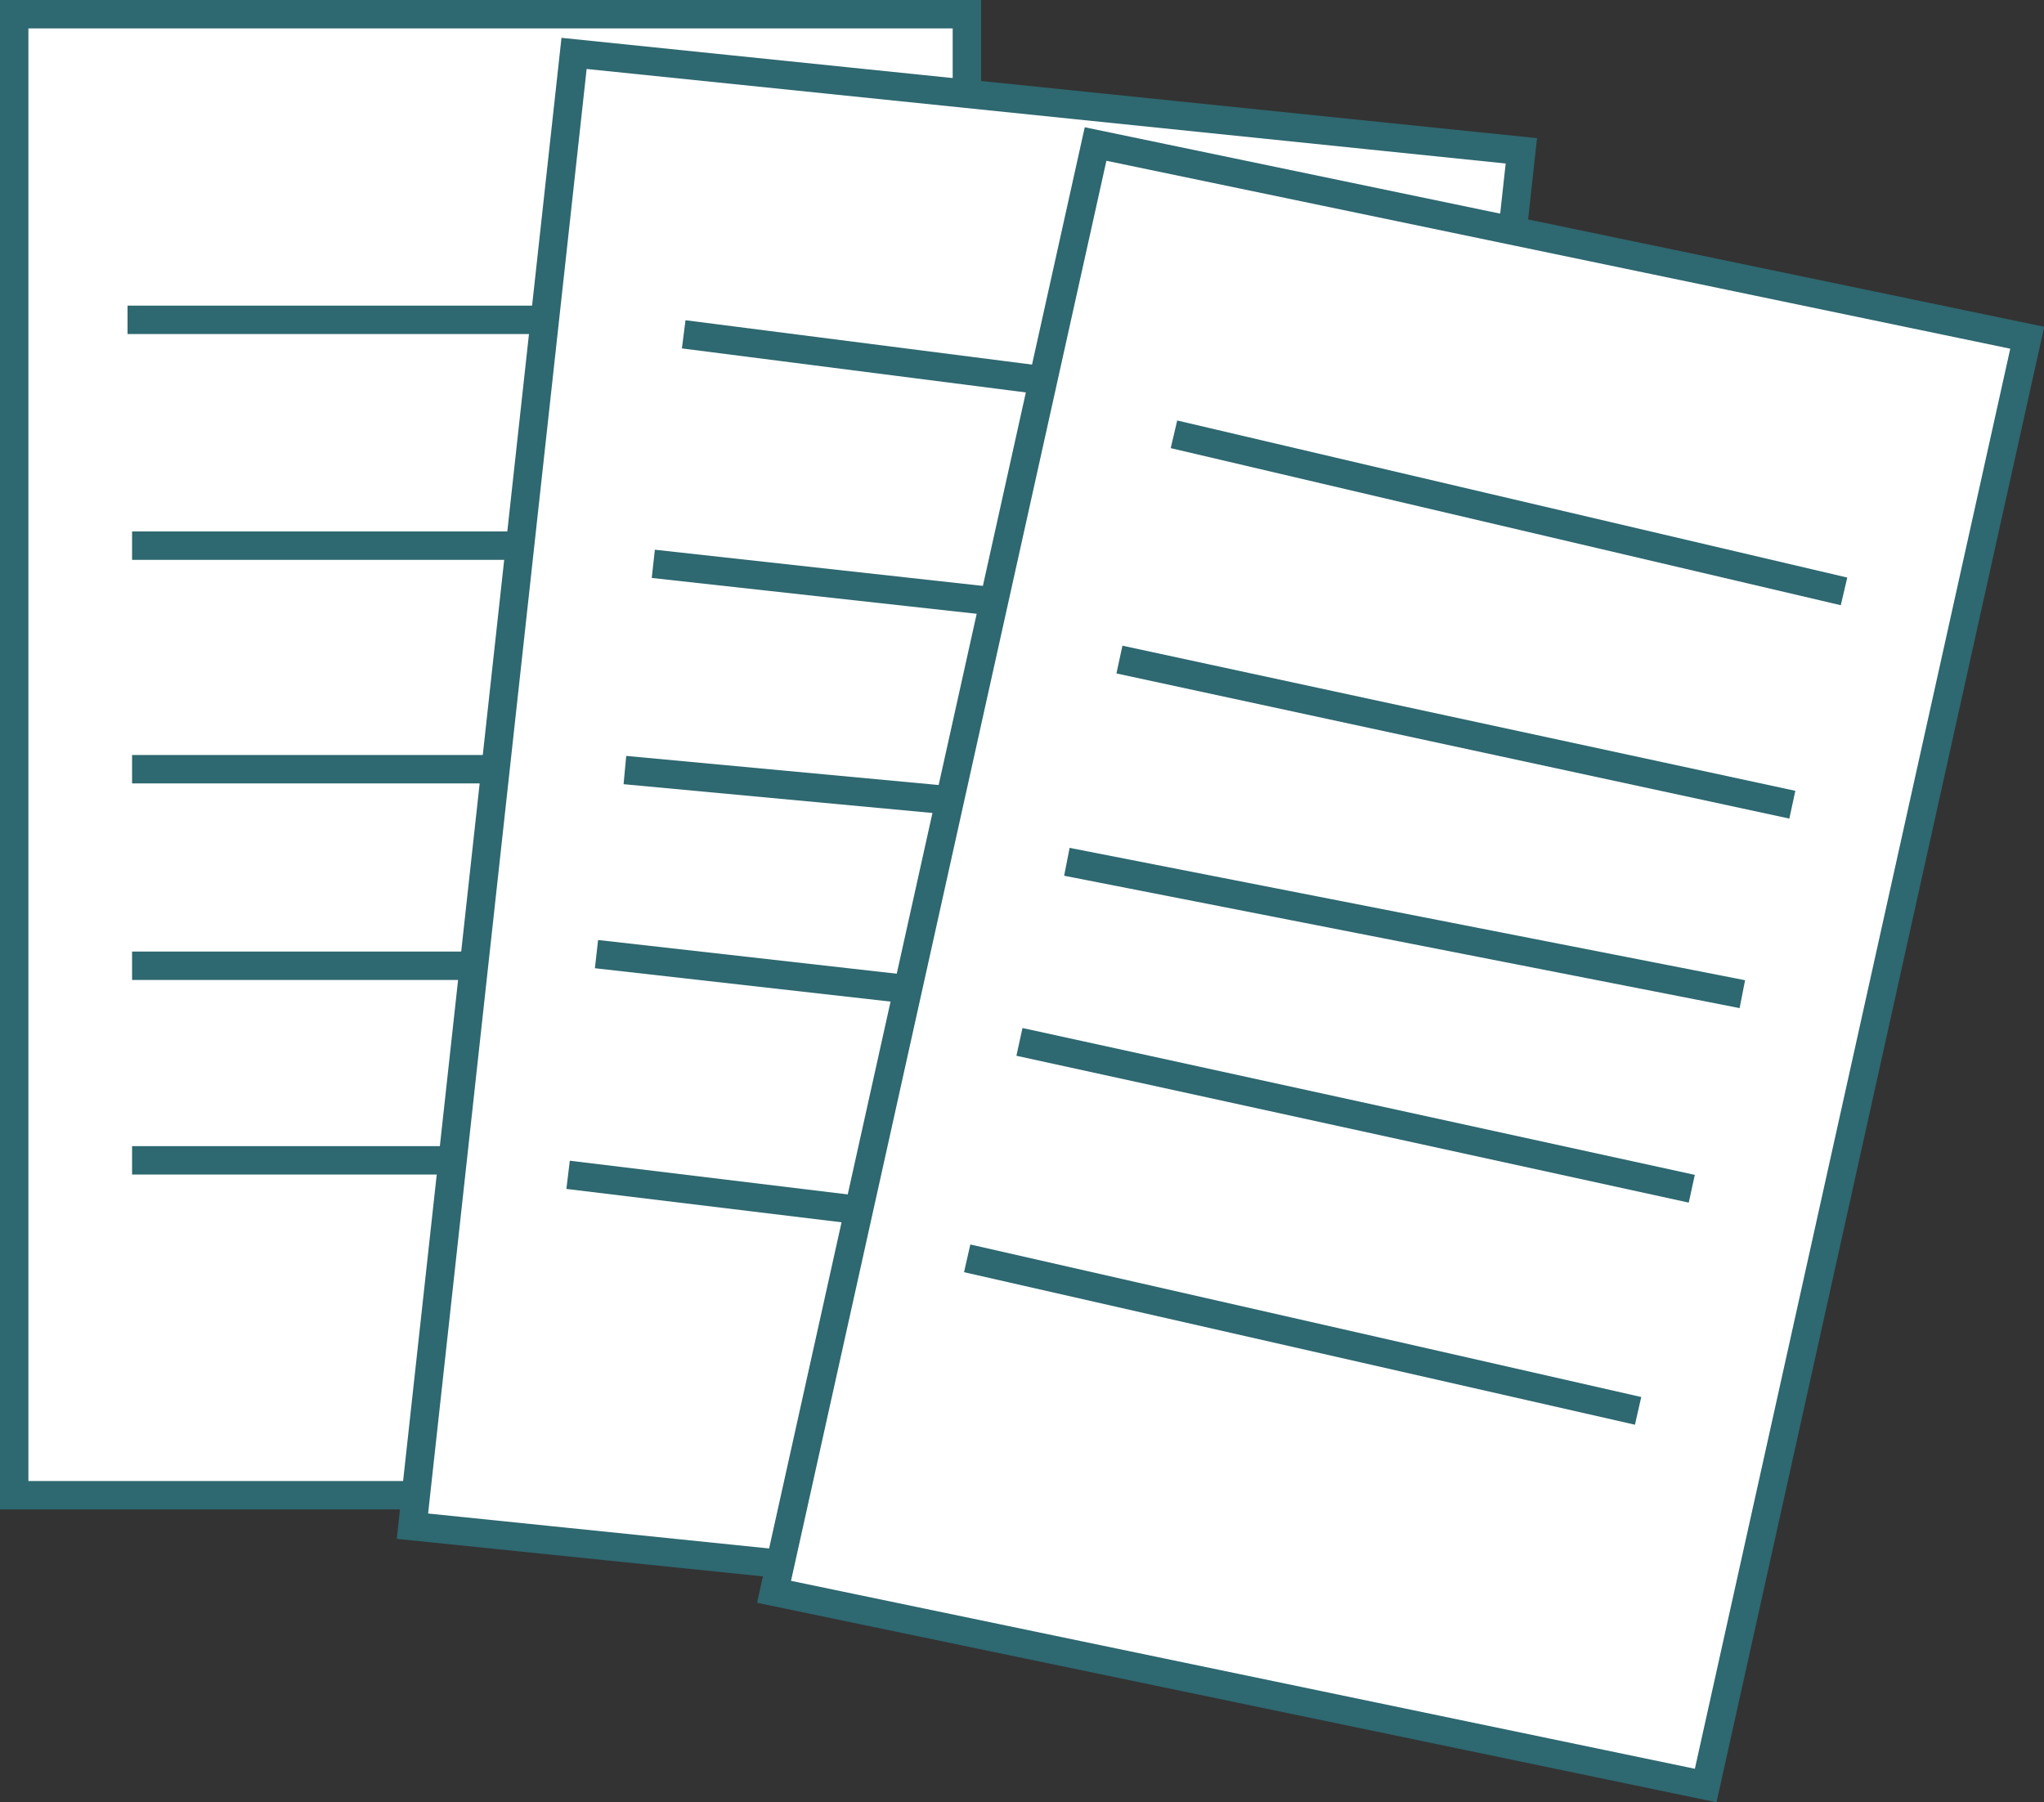 <svg xmlns="http://www.w3.org/2000/svg" viewBox="0 0 71.96 63.45"><rect x="0" y="0" width="71.96" height="63.45" fill="#333333" stroke="none"/><defs><style>.cls-1{fill:#fff;stroke:#2e6870;stroke-miterlimit:10;}</style></defs><g id="Layer_2" data-name="Layer 2"><g id="Layer_1-2" data-name="Layer 1"><rect class="cls-1" x="0.5" y="0.5" width="33.54" height="52.14"/><path class="cls-1" d="M4.49,11.26H28.76"/><path class="cls-1" d="M4.65,19.21H28.92"/><path class="cls-1" d="M4.65,27.08H28.92"/><path class="cls-1" d="M4.65,34H28.92"/><path class="cls-1" d="M4.65,40.85H28.92"/><polygon class="cls-1" points="47.88 57.15 14.52 53.73 20.21 1.88 53.56 5.31 47.88 57.15"/><path class="cls-1" d="M24.07,11.77l24.06,3.08"/><path class="cls-1" d="M23,19.85l24.11,2.66"/><path class="cls-1" d="M22,27.11l24.15,2.25"/><path class="cls-1" d="M21,33.59l24.1,2.72"/><path class="cls-1" d="M20,41.36l24.08,2.92"/><polygon class="cls-1" points="60.05 62.86 27.25 56.04 38.57 5.07 71.37 11.89 60.05 62.86"/><path class="cls-1" d="M41.33,15.29l23.59,5.53"/><path class="cls-1" d="M39.41,23.22,63.1,28.33"/><path class="cls-1" d="M37.56,30.34,61.34,35"/><path class="cls-1" d="M35.89,36.68l23.67,5.17"/><path class="cls-1" d="M34.05,44.3l23.62,5.37"/></g></g></svg>
